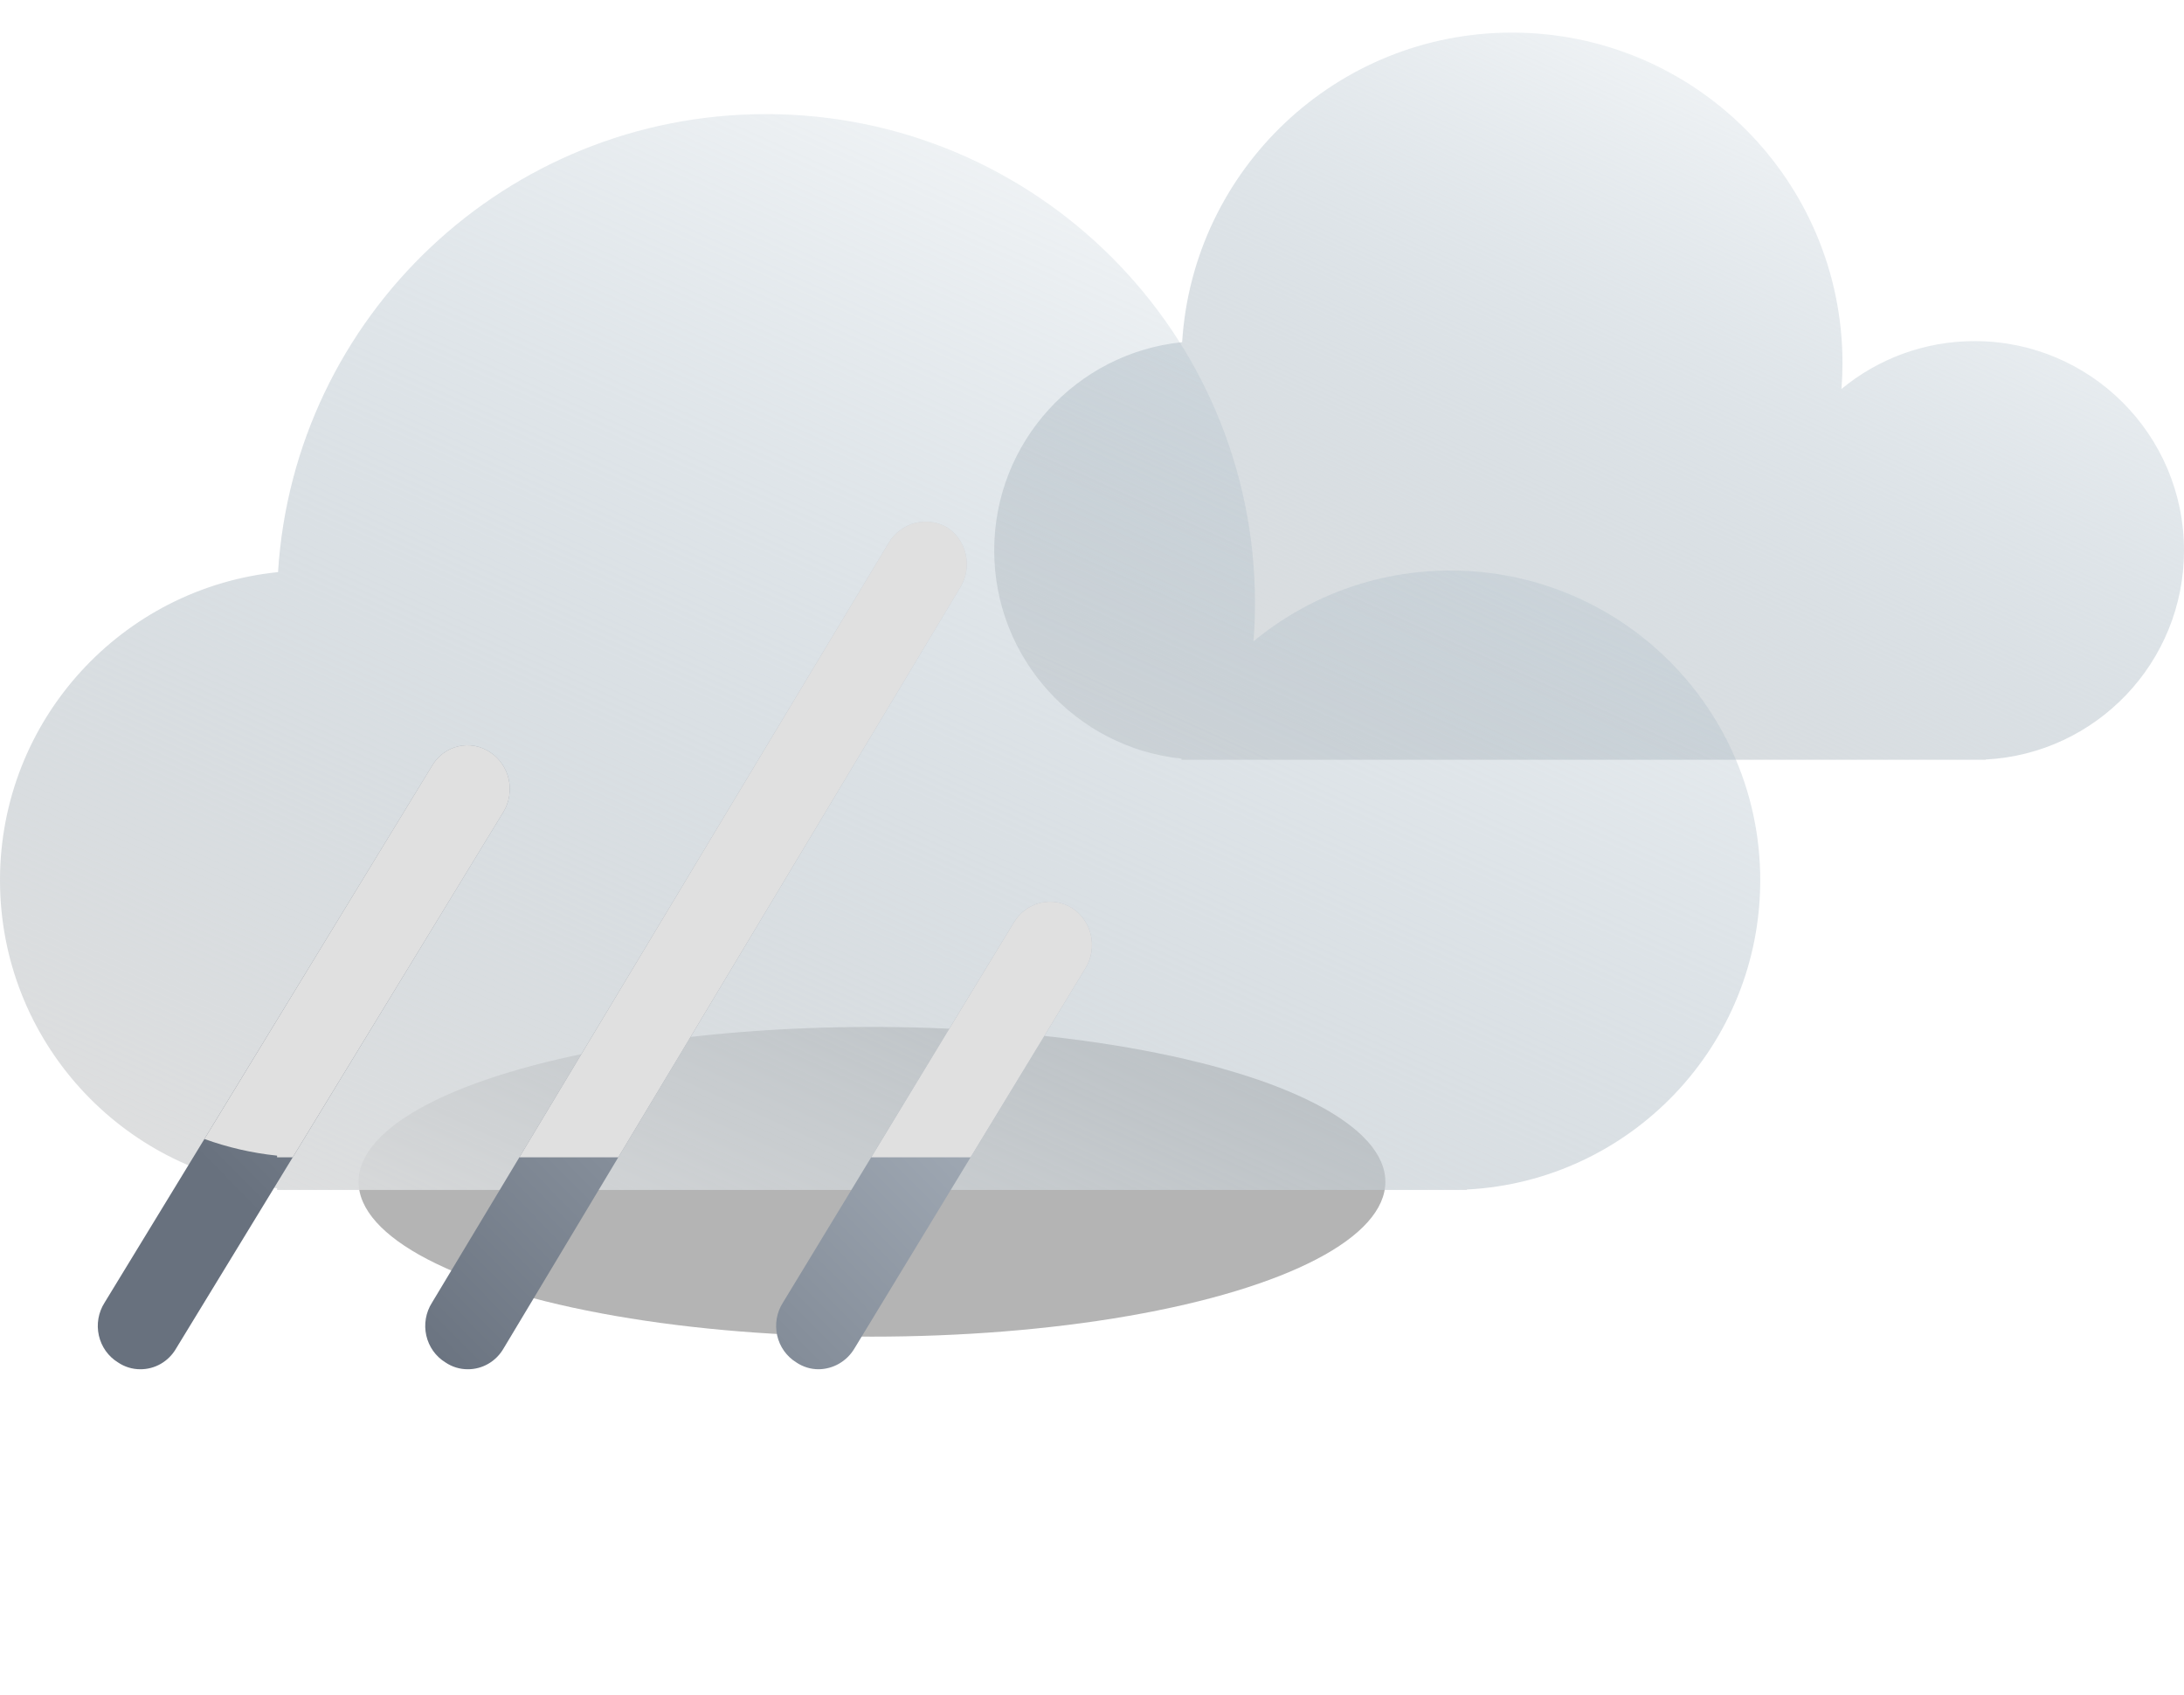 <svg width="134" height="104" viewBox="0 0 134 104" fill="none" xmlns="http://www.w3.org/2000/svg">
<g filter="url(#filter0_bi_19_1399)">
<path fill-rule="evenodd" clip-rule="evenodd" d="M113.046 20.278C113.046 20.811 113.025 21.339 112.985 21.861C115.206 20.028 118.053 18.926 121.157 18.926C128.25 18.926 134 24.676 134 31.768C134 38.635 128.612 44.242 121.833 44.594V44.611H72.49V44.541C66.033 43.865 61 38.405 61 31.768C61 25.119 66.054 19.649 72.531 18.992C73.194 8.392 82.001 2.6446e-05 92.768 2.6446e-05C103.967 2.6446e-05 113.046 9.079 113.046 20.278Z" fill="url(#paint0_linear_19_1399)"/>
</g>
<g filter="url(#filter1_f_19_1399)">
<ellipse cx="53.5" cy="72.5" rx="31.5" ry="9.5" fill="#949494" fill-opacity="0.7"/>
</g>
<g filter="url(#filter2_bi_19_1399)">
<path fill-rule="evenodd" clip-rule="evenodd" d="M77 35C77 35.788 76.97 36.569 76.91 37.342C80.195 34.63 84.407 33 89 33C99.493 33 108 41.507 108 52C108 62.158 100.029 70.454 90 70.974V71H89H19H17V70.896C7.447 69.897 0 61.818 0 52C0 42.162 7.478 34.07 17.059 33.098C18.041 17.416 31.07 5 47 5C63.569 5 77 18.431 77 35Z" fill="url(#paint1_linear_19_1399)"/>
</g>
<path fill-rule="evenodd" clip-rule="evenodd" d="M27.326 83.578C27.732 83.854 28.209 84.001 28.697 84C29.138 84.003 29.573 83.888 29.958 83.666C30.343 83.444 30.664 83.122 30.891 82.733L58.934 36.012C59.293 35.413 59.408 34.694 59.254 34.009C59.1 33.324 58.69 32.729 58.111 32.353C57.516 32.009 56.814 31.912 56.151 32.082C55.488 32.252 54.914 32.676 54.546 33.267L26.503 79.919C26.316 80.212 26.189 80.542 26.129 80.887C26.069 81.232 26.078 81.587 26.155 81.928C26.232 82.27 26.375 82.592 26.576 82.876C26.777 83.159 27.032 83.398 27.326 83.578ZM8.607 84C8.119 84.001 7.642 83.854 7.236 83.578C6.942 83.398 6.688 83.159 6.486 82.876C6.285 82.592 6.142 82.27 6.065 81.928C5.988 81.586 5.979 81.232 6.039 80.887C6.099 80.542 6.226 80.212 6.413 79.919L26.503 46.989C26.678 46.687 26.911 46.426 27.187 46.219C27.463 46.013 27.777 45.866 28.11 45.787C28.443 45.708 28.788 45.699 29.125 45.76C29.461 45.822 29.782 45.952 30.068 46.144C30.646 46.521 31.057 47.116 31.211 47.8C31.365 48.485 31.25 49.205 30.891 49.803L10.801 82.733C10.575 83.122 10.253 83.444 9.868 83.666C9.483 83.888 9.049 84.003 8.607 84ZM50.226 84C49.739 84.001 49.261 83.854 48.855 83.578C48.562 83.398 48.307 83.159 48.105 82.876C47.904 82.592 47.761 82.27 47.684 81.928C47.607 81.587 47.599 81.232 47.658 80.887C47.718 80.542 47.845 80.213 48.032 79.919L62.225 56.558C62.592 55.965 63.172 55.544 63.839 55.385C64.506 55.227 65.207 55.345 65.791 55.714C66.369 56.09 66.779 56.685 66.933 57.37C67.087 58.055 66.972 58.774 66.613 59.373L52.42 82.733C52.189 83.118 51.866 83.435 51.482 83.657C51.099 83.878 50.666 83.996 50.226 84Z" fill="url(#paint2_linear_19_1399)"/>
<path fill-rule="evenodd" clip-rule="evenodd" d="M17.959 71H17V70.896C15.451 70.734 13.957 70.386 12.541 69.874L26.503 46.989C26.678 46.687 26.911 46.426 27.187 46.219C27.463 46.013 27.777 45.866 28.11 45.787C28.443 45.708 28.788 45.699 29.125 45.76C29.461 45.822 29.782 45.952 30.068 46.144C30.646 46.521 31.057 47.116 31.211 47.8C31.365 48.485 31.25 49.205 30.891 49.803L17.959 71ZM31.864 71L54.546 33.267C54.914 32.676 55.488 32.252 56.151 32.082C56.814 31.912 57.516 32.009 58.111 32.353C58.69 32.729 59.1 33.324 59.254 34.009C59.408 34.694 59.293 35.413 58.934 36.012L37.934 71H31.864ZM59.549 71H53.451L62.225 56.558C62.592 55.965 63.172 55.544 63.839 55.385C64.507 55.227 65.207 55.345 65.791 55.714C66.369 56.09 66.779 56.685 66.933 57.37C67.087 58.055 66.972 58.774 66.614 59.373L59.549 71Z" fill="#E0E0E0"/>
<defs>
<filter id="filter0_bi_19_1399" x="54" y="-7" width="87" height="58.611" filterUnits="userSpaceOnUse" color-interpolation-filters="sRGB">
<feFlood flood-opacity="0" result="BackgroundImageFix"/>
<feGaussianBlur in="BackgroundImageFix" stdDeviation="3.5"/>
<feComposite in2="SourceAlpha" operator="in" result="effect1_backgroundBlur_19_1399"/>
<feBlend mode="normal" in="SourceGraphic" in2="effect1_backgroundBlur_19_1399" result="shape"/>
<feColorMatrix in="SourceAlpha" type="matrix" values="0 0 0 0 0 0 0 0 0 0 0 0 0 0 0 0 0 0 127 0" result="hardAlpha"/>
<feOffset dy="2"/>
<feGaussianBlur stdDeviation="4"/>
<feComposite in2="hardAlpha" operator="arithmetic" k2="-1" k3="1"/>
<feColorMatrix type="matrix" values="0 0 0 0 1 0 0 0 0 1 0 0 0 0 1 0 0 0 0.25 0"/>
<feBlend mode="normal" in2="shape" result="effect2_innerShadow_19_1399"/>
</filter>
<filter id="filter1_f_19_1399" x="0" y="41" width="107" height="63" filterUnits="userSpaceOnUse" color-interpolation-filters="sRGB">
<feFlood flood-opacity="0" result="BackgroundImageFix"/>
<feBlend mode="normal" in="SourceGraphic" in2="BackgroundImageFix" result="shape"/>
<feGaussianBlur stdDeviation="11" result="effect1_foregroundBlur_19_1399"/>
</filter>
<filter id="filter2_bi_19_1399" x="-7" y="-2" width="122" height="80" filterUnits="userSpaceOnUse" color-interpolation-filters="sRGB">
<feFlood flood-opacity="0" result="BackgroundImageFix"/>
<feGaussianBlur in="BackgroundImageFix" stdDeviation="3.5"/>
<feComposite in2="SourceAlpha" operator="in" result="effect1_backgroundBlur_19_1399"/>
<feBlend mode="normal" in="SourceGraphic" in2="effect1_backgroundBlur_19_1399" result="shape"/>
<feColorMatrix in="SourceAlpha" type="matrix" values="0 0 0 0 0 0 0 0 0 0 0 0 0 0 0 0 0 0 127 0" result="hardAlpha"/>
<feOffset dy="2"/>
<feGaussianBlur stdDeviation="4"/>
<feComposite in2="hardAlpha" operator="arithmetic" k2="-1" k3="1"/>
<feColorMatrix type="matrix" values="0 0 0 0 1 0 0 0 0 1 0 0 0 0 1 0 0 0 0.25 0"/>
<feBlend mode="normal" in2="shape" result="effect2_innerShadow_19_1399"/>
</filter>
<linearGradient id="paint0_linear_19_1399" x1="98.852" y1="60.495" x2="126.227" y2="-4.53901e-07" gradientUnits="userSpaceOnUse">
<stop stop-color="#DFDFDF"/>
<stop offset="1" stop-color="#92AABB" stop-opacity="0"/>
</linearGradient>
<linearGradient id="paint1_linear_19_1399" x1="56" y1="94.5" x2="96.5" y2="5" gradientUnits="userSpaceOnUse">
<stop stop-color="#DFDFDF"/>
<stop offset="1" stop-color="#92AABB" stop-opacity="0"/>
</linearGradient>
<linearGradient id="paint2_linear_19_1399" x1="14.708" y1="73.476" x2="64.804" y2="23.875" gradientUnits="userSpaceOnUse">
<stop stop-color="#68717E"/>
<stop offset="1" stop-color="#DAE3EC"/>
</linearGradient>
</defs>
</svg>

